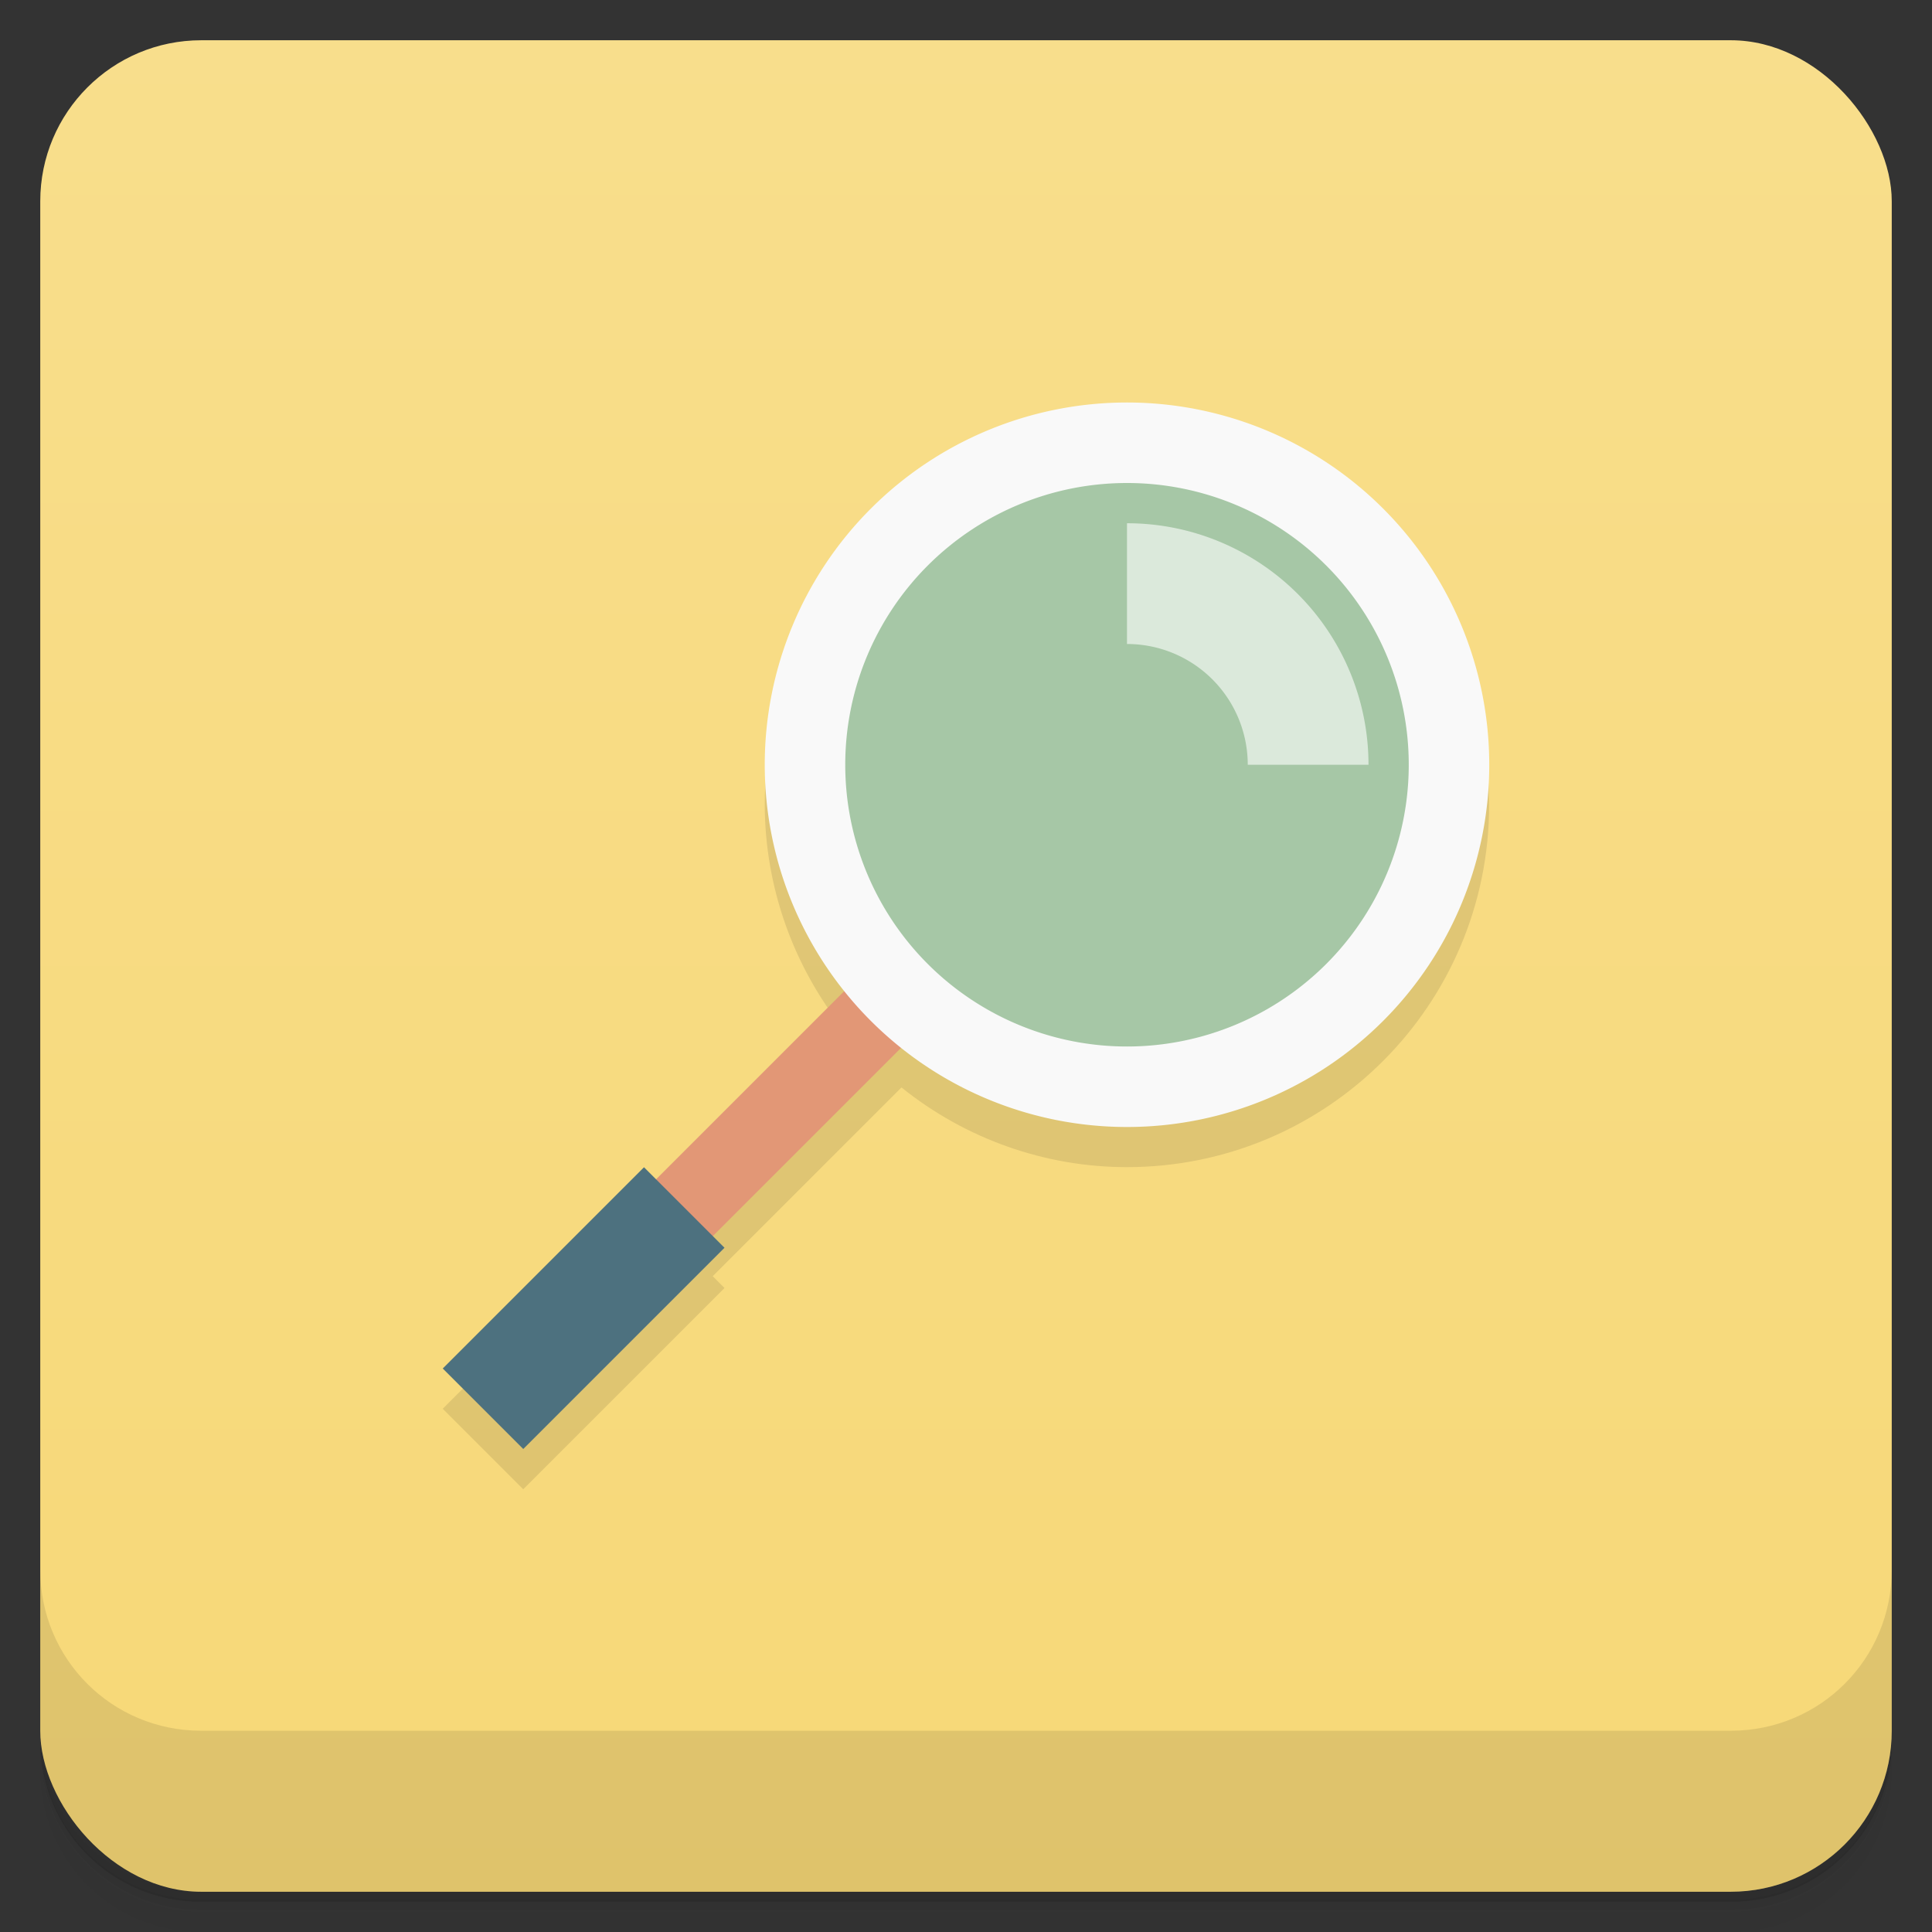 <?xml version="1.0" encoding="UTF-8"?>
<svg version="1.1" viewBox="0 0 48 48" xmlns="http://www.w3.org/2000/svg">
 <rect x="0" y="0" width="48" height="48" fill="#333333" stroke="none"/>
 <defs>
  <linearGradient id="bg" x2="0" y1="1" y2="47" gradientUnits="userSpaceOnUse">
   <stop style="stop-color:#f8de8c" offset="0"/>
   <stop style="stop-color:#f7d877" offset="1"/>
  </linearGradient>
 </defs>
 <path d="m1 43v0.25c0 2.22 1.78 4 4 4h38c2.22 0 4-1.78 4-4v-0.25c0 2.22-1.78 4-4 4h-38c-2.22 0-4-1.78-4-4zm0 0.5v0.5c0 2.22 1.78 4 4 4h38c2.22 0 4-1.78 4-4v-0.5c0 2.22-1.78 4-4 4h-38c-2.22 0-4-1.78-4-4z" style="opacity:.02"/>
 <path d="m1 43.2v0.25c0 2.22 1.78 4 4 4h38c2.22 0 4-1.78 4-4v-0.25c0 2.22-1.78 4-4 4h-38c-2.22 0-4-1.78-4-4z" style="opacity:.05"/>
 <path d="m1 43v0.25c0 2.22 1.78 4 4 4h38c2.22 0 4-1.78 4-4v-0.25c0 2.22-1.78 4-4 4h-38c-2.22 0-4-1.78-4-4z" style="opacity:.1"/>
 <rect x="1" y="1" width="46" height="46" rx="4" style="fill:url(#bg)"/>
 <path d="m28 11c-4.97 0-9 4.03-9 9 0.007 2.04 0.706 4.01 1.98 5.6l-4.98 4.4-5 5 2 2 5-5-0.293-0.293 4.69-4.69c1.59 1.28 3.57 1.98 5.6 1.98 4.97 0 9-4.03 9-9s-4.03-9-9-9z" style="opacity:.1"/>
 <path d="m1 39v4c0 2.22 1.78 4 4 4h38c2.22 0 4-1.78 4-4v-4c0 2.22-1.78 4-4 4h-38c-2.22 0-4-1.78-4-4z" style="opacity:.1"/>
 <path d="m22.3 23.3-7 7 1.41 1.41 7-7z" style="fill:#e29776"/>
 <path d="m16 29-5 5 2 2 5-5z" style="fill:#4d717f"/>
 <path d="m28 11c-4.42 0-8 3.59-8 8 0 4.42 3.58 8 8 8 4.42 0 8-3.58 8-8 0-4.41-3.58-8-8-8z" style="fill:#a6c7a6"/>
 <path d="m28 13v3a3 3 0 0 1 3 3h3a6 6 0 0 0-6-6z" style="fill:#fff;opacity:.6"/>
 <path d="m28 10a9 9 0 0 0-9 9 9 9 0 0 0 9 9 9 9 0 0 0 9-9 9 9 0 0 0-9-9zm0 2a7 7 0 0 1 7 7 7 7 0 0 1-7 7 7 7 0 0 1-7-7 7 7 0 0 1 7-7z" style="fill:#f9f9f9"/>
</svg>
